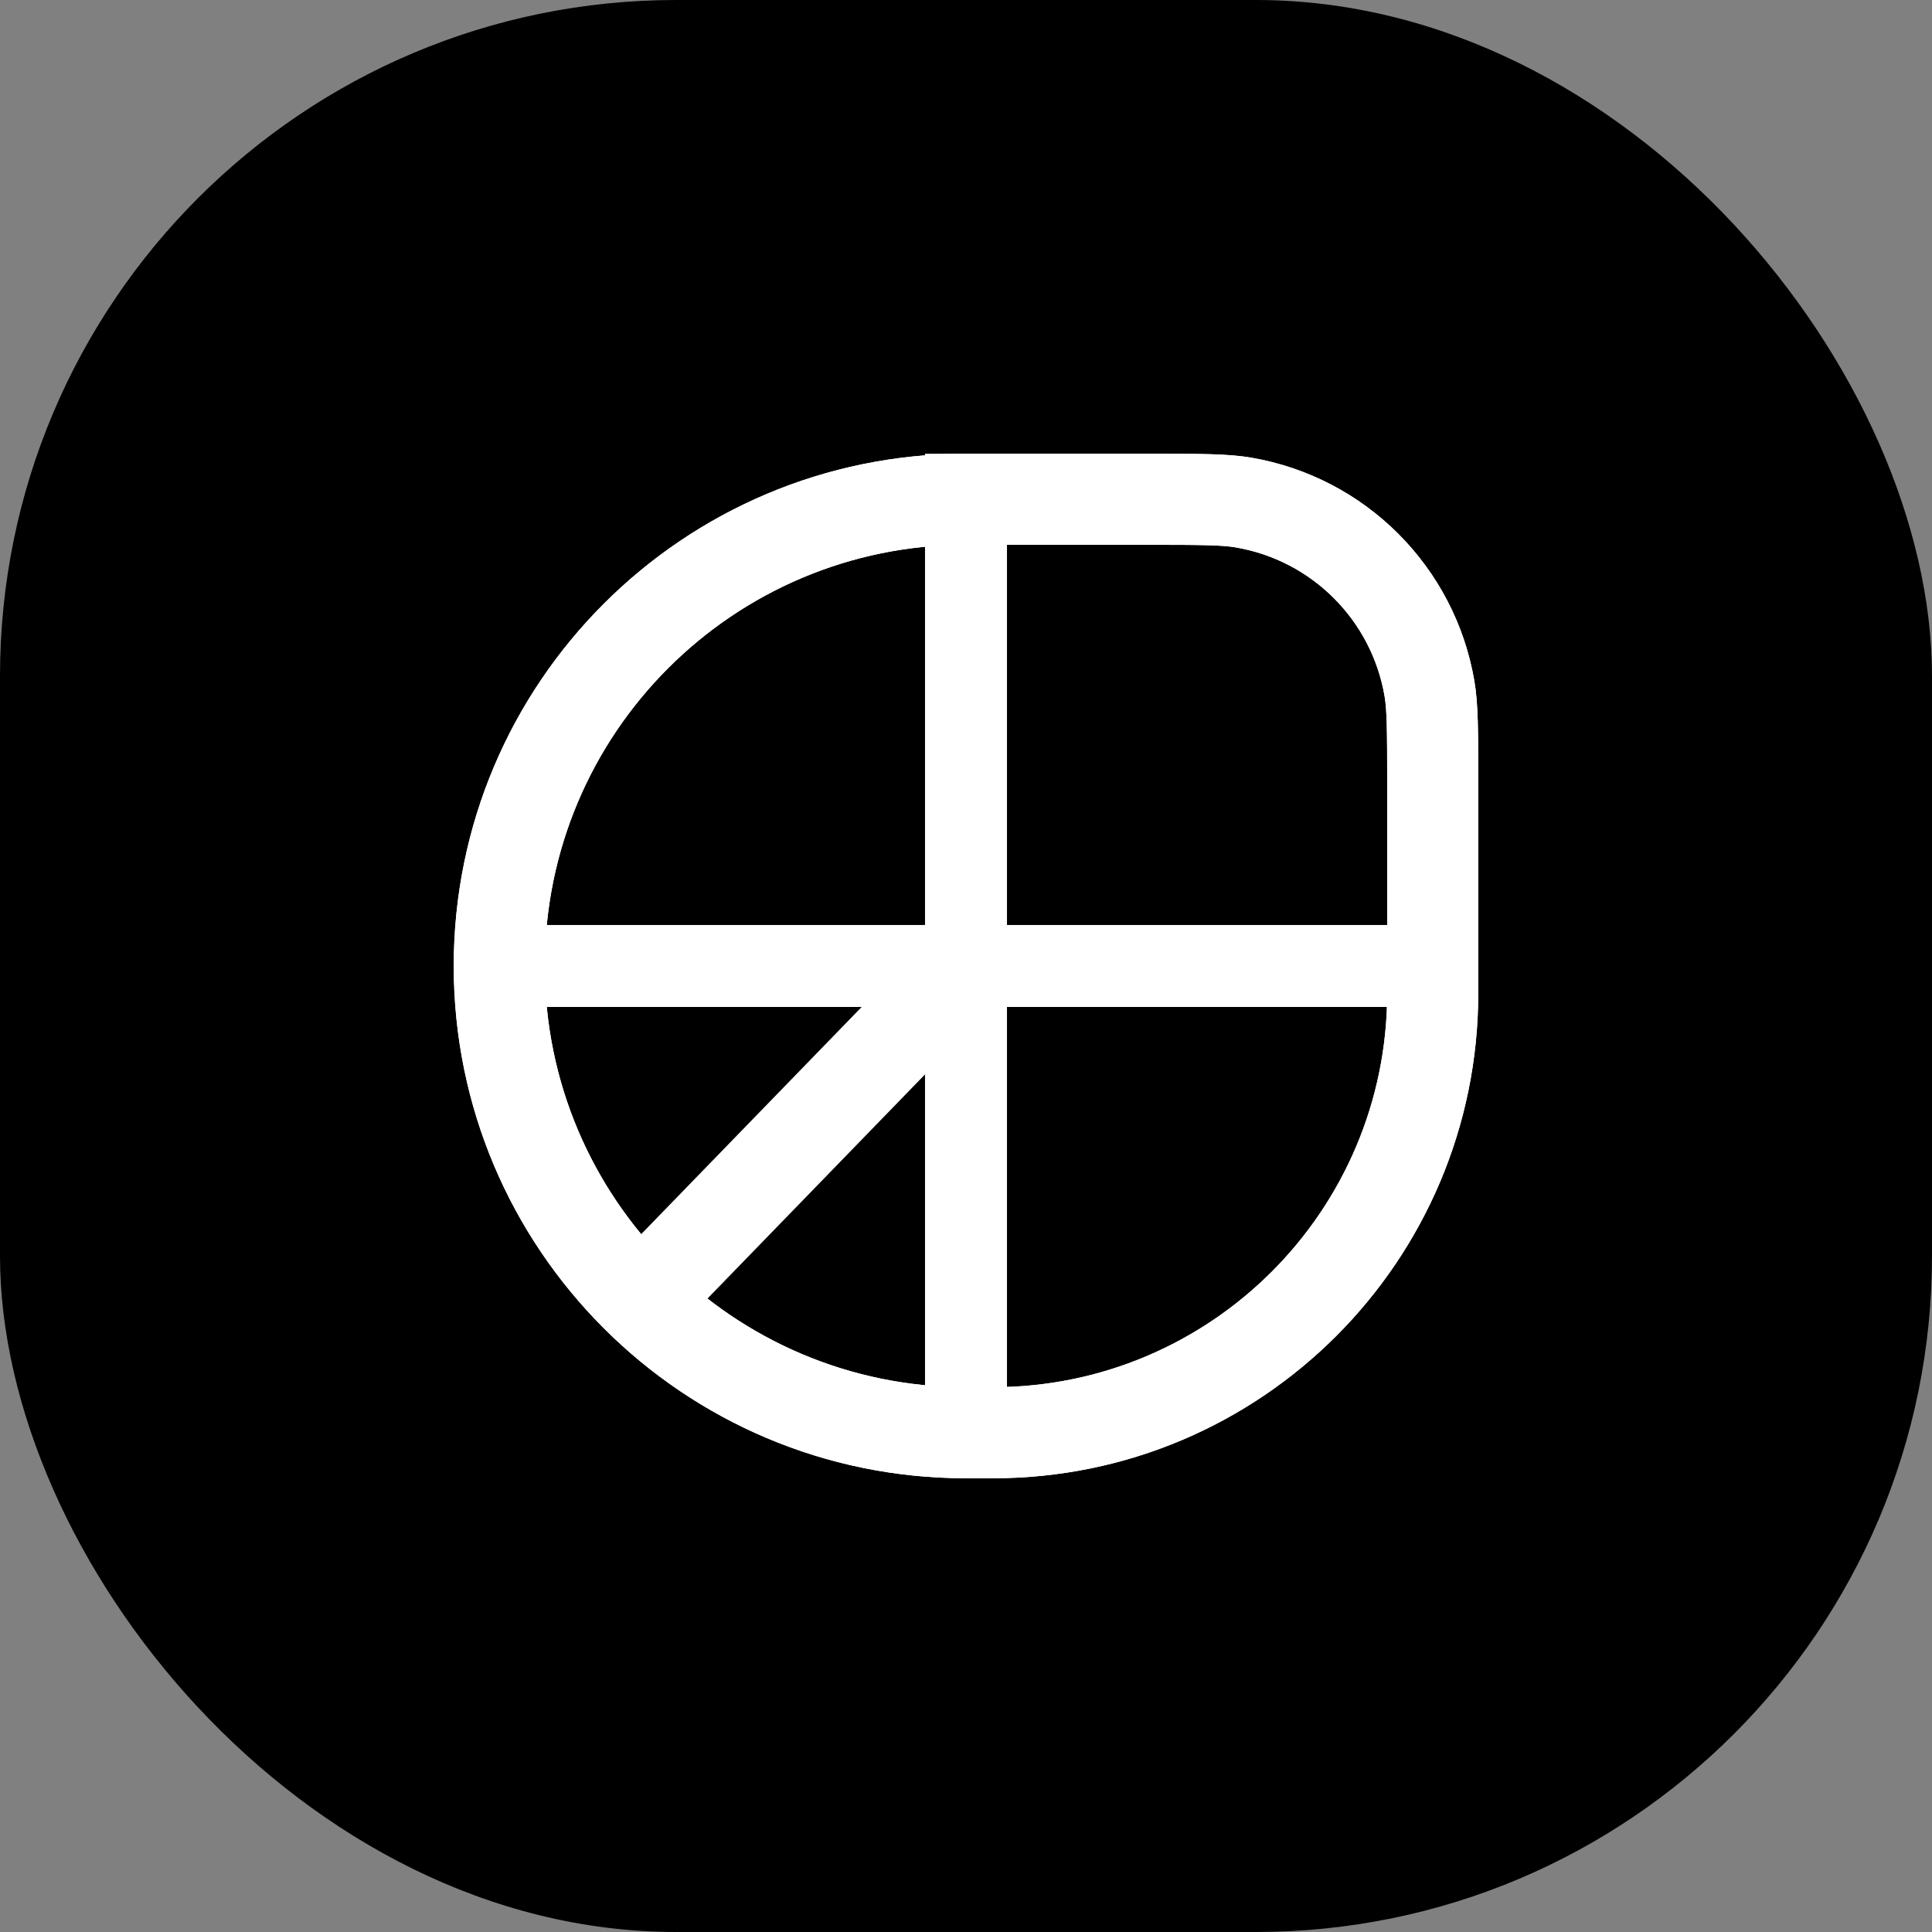 <svg xmlns="http://www.w3.org/2000/svg" version="1.1" xmlns:xlink="http://www.w3.org/1999/xlink" xmlns:svgjs="http://svgjs.dev/svgjs" width="1000" height="1000"><rect width="100%" height="100%" fill="#808080" stroke="none"/><g clip-path="url(#SvgjsClipPath1039)"><rect width="1000" height="1000" fill="#000000"></rect><g transform="matrix(5.303,0,0,5.303,150,150)"><svg xmlns="http://www.w3.org/2000/svg" version="1.1" xmlns:xlink="http://www.w3.org/1999/xlink" xmlns:svgjs="http://svgjs.dev/svgjs" width="132" height="132"><svg width="132" height="132" viewBox="0 0 132 132" fill="none" xmlns="http://www.w3.org/2000/svg">
<path fill-rule="evenodd" clip-rule="evenodd" d="M83.568 24.889H66C43.295 24.889 24.889 43.295 24.889 66C24.889 88.705 43.295 107.111 66 107.111H68.632C89.883 107.111 107.111 89.883 107.111 68.632V48.432C107.111 42.708 107.079 40.966 106.855 39.662C105.582 32.235 99.765 26.418 92.338 25.145C91.034 24.921 89.292 24.889 83.568 24.889ZM66 16C38.386 16 16 38.386 16 66C16 93.614 38.386 116 66 116H68.632C94.792 116 116 94.792 116 68.632V48.432C116 43.075 116 40.397 115.616 38.16C113.706 27.02 104.98 18.294 93.84 16.384C91.603 16 88.924 16 83.568 16H66Z" fill="white"></path>
<path fill-rule="evenodd" clip-rule="evenodd" d="M83.568 24.889H66C43.295 24.889 24.889 43.295 24.889 66C24.889 88.705 43.295 107.111 66 107.111H68.632C89.883 107.111 107.111 89.883 107.111 68.632V48.432C107.111 42.708 107.079 40.966 106.855 39.662C105.582 32.235 99.765 26.418 92.338 25.145C91.034 24.921 89.292 24.889 83.568 24.889ZM66 16C38.386 16 16 38.386 16 66C16 93.614 38.386 116 66 116H68.632C94.792 116 116 94.792 116 68.632V48.432C116 43.075 116 40.397 115.616 38.16C113.706 27.02 104.98 18.294 93.84 16.384C91.603 16 88.924 16 83.568 16H66Z" fill="white"></path>
<path fill-rule="evenodd" clip-rule="evenodd" d="M29 97.63L62.61 63L69 69.37L35.39 104L29 97.63Z" fill="white"></path>
<rect x="70" y="16" width="99" height="8" transform="rotate(90 70 16)" fill="white"></rect>
<rect x="17" y="62" width="49" height="8" fill="white"></rect>
<rect x="66" y="62" width="49" height="8" fill="white"></rect>
</svg></svg></g></g><defs><clipPath id="SvgjsClipPath1039"><rect width="1000" height="1000" x="0" y="0" rx="350" ry="350"></rect></clipPath></defs></svg>